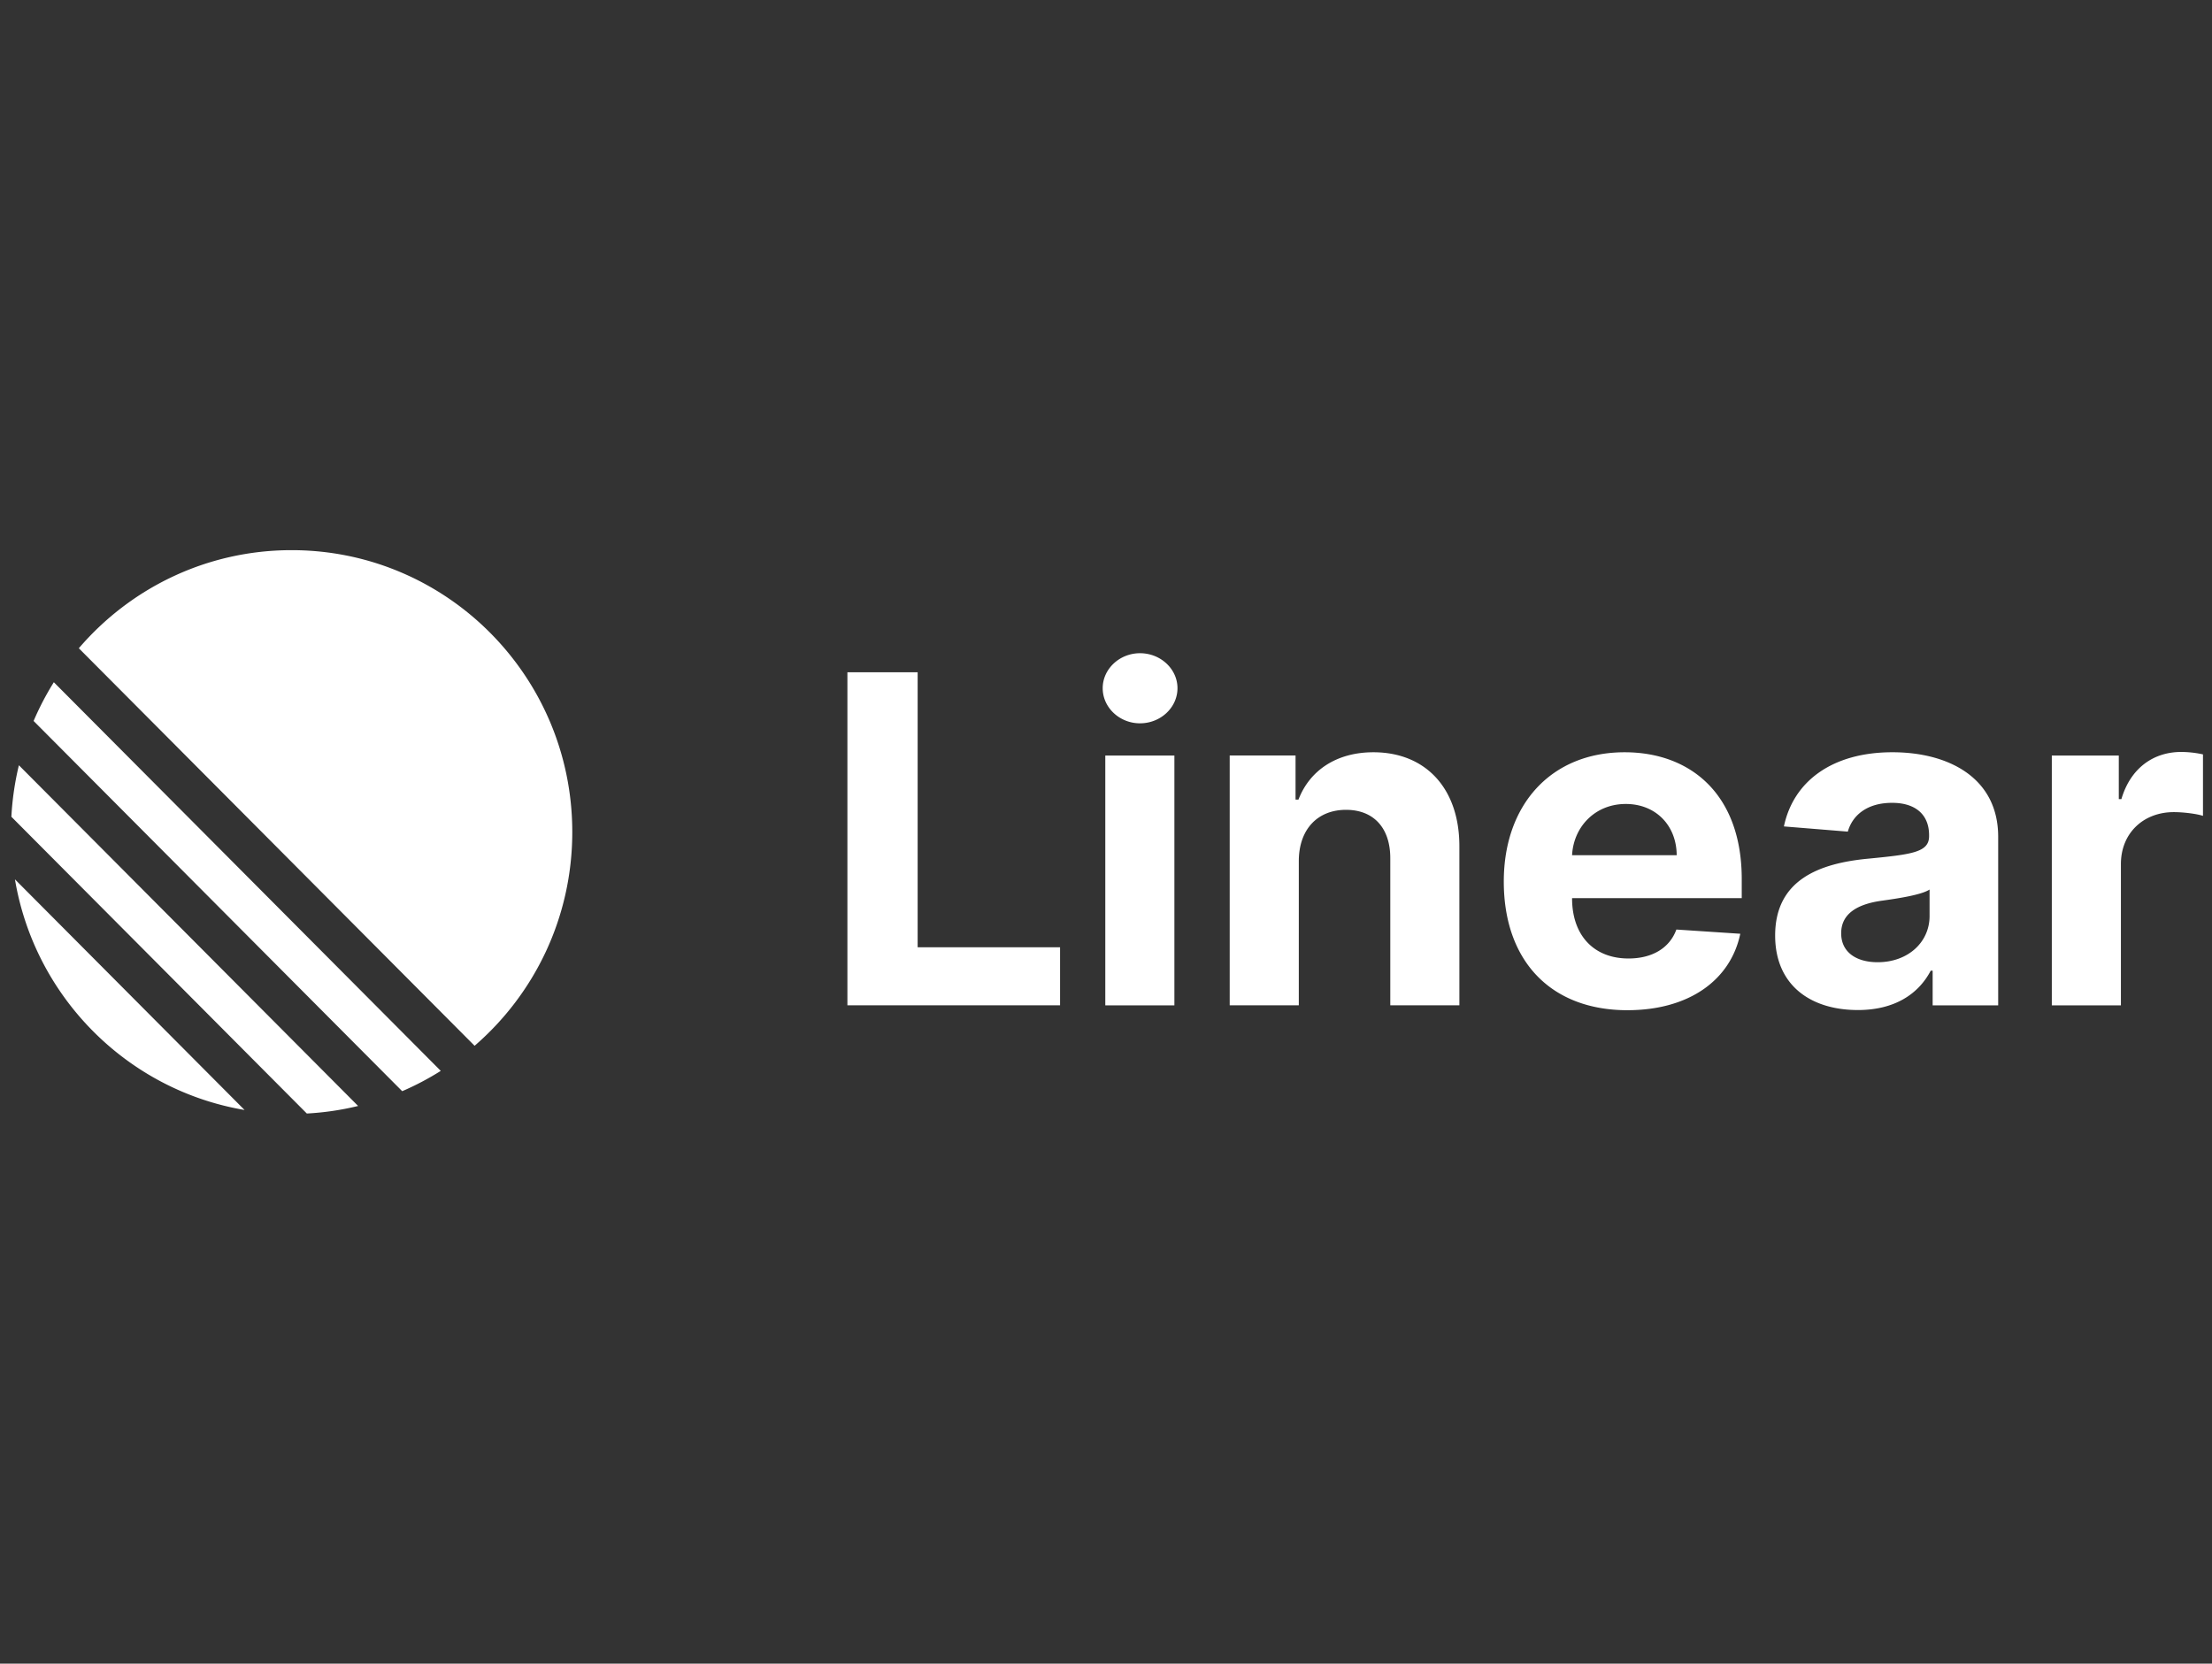 <svg width="222" height="167" fill="none" xmlns="http://www.w3.org/2000/svg"><rect width="100%" height="100%" fill="#333333" stroke="none"/><path d="m1.501 88.27 23.043 23.149C12.776 109.421 3.49 100.092 1.5 88.271Zm-.359-6.283 29.652 29.788a27.956 27.956 0 0 0 5.147-.758l-34.045-34.2a28.396 28.396 0 0 0-.754 5.17Zm2.23-9.617 36.994 37.164a28.06 28.06 0 0 0 3.87-2.04L5.403 68.482a28.26 28.26 0 0 0-2.03 3.888Zm4.539-7.298c5.165-6.03 12.818-9.847 21.357-9.847 15.556 0 28.167 12.668 28.167 28.295 0 8.58-3.8 16.267-9.803 21.456L7.912 65.072Zm77.137 35.843h21.342v-5.829H92.097V67.48h-7.05v33.435Zm25.881.001h6.935V75.839h-6.935v25.077Zm3.484-28.31c2.067 0 3.761-1.583 3.761-3.526 0-1.926-1.694-3.51-3.761-3.51-2.051 0-3.744 1.584-3.744 3.51 0 1.943 1.693 3.527 3.744 3.527Zm15.937 13.811c.016-3.232 1.937-5.126 4.737-5.126 2.784 0 4.461 1.829 4.444 4.898v14.726h6.935V84.948c0-5.845-3.418-9.436-8.628-9.436-3.711 0-6.397 1.828-7.521 4.75h-.293v-4.424h-6.609v25.077h6.935V86.417Zm32.977 14.987c6.187 0 10.354-3.02 11.331-7.673l-6.414-.424c-.7 1.91-2.491 2.906-4.803 2.906-3.467 0-5.665-2.302-5.665-6.04v-.017h17.028v-1.91c0-8.522-5.144-12.734-11.753-12.734-7.358 0-12.128 5.24-12.128 12.979 0 7.95 4.704 12.913 12.404 12.913Zm-5.551-15.558c.147-2.857 2.312-5.143 5.389-5.143 3.011 0 5.095 2.155 5.111 5.143h-10.5Zm28.684 15.542c3.695 0 6.088-1.616 7.309-3.95h.195v3.477h6.577V84.001c0-5.975-5.047-8.49-10.614-8.49-5.991 0-9.93 2.874-10.891 7.446l6.414.522c.473-1.665 1.954-2.89 4.445-2.89 2.36 0 3.711 1.192 3.711 3.249v.098c0 1.616-1.709 1.828-6.056 2.253-4.948.457-9.393 2.122-9.393 7.722 0 4.963 3.533 7.477 8.303 7.477Zm1.986-4.8c-2.133 0-3.663-.995-3.663-2.906 0-1.959 1.612-2.922 4.054-3.265 1.513-.212 3.988-.571 4.818-1.126v2.661c0 2.628-2.165 4.636-5.209 4.636Zm17.477 4.328h6.935V86.729c0-3.086 2.246-5.208 5.307-5.208.96 0 2.279.163 2.93.375v-6.17a10.382 10.382 0 0 0-2.181-.245c-2.801 0-5.096 1.632-6.007 4.734h-.261v-4.376h-6.723v25.077Z" fill="#FFF"/></svg>